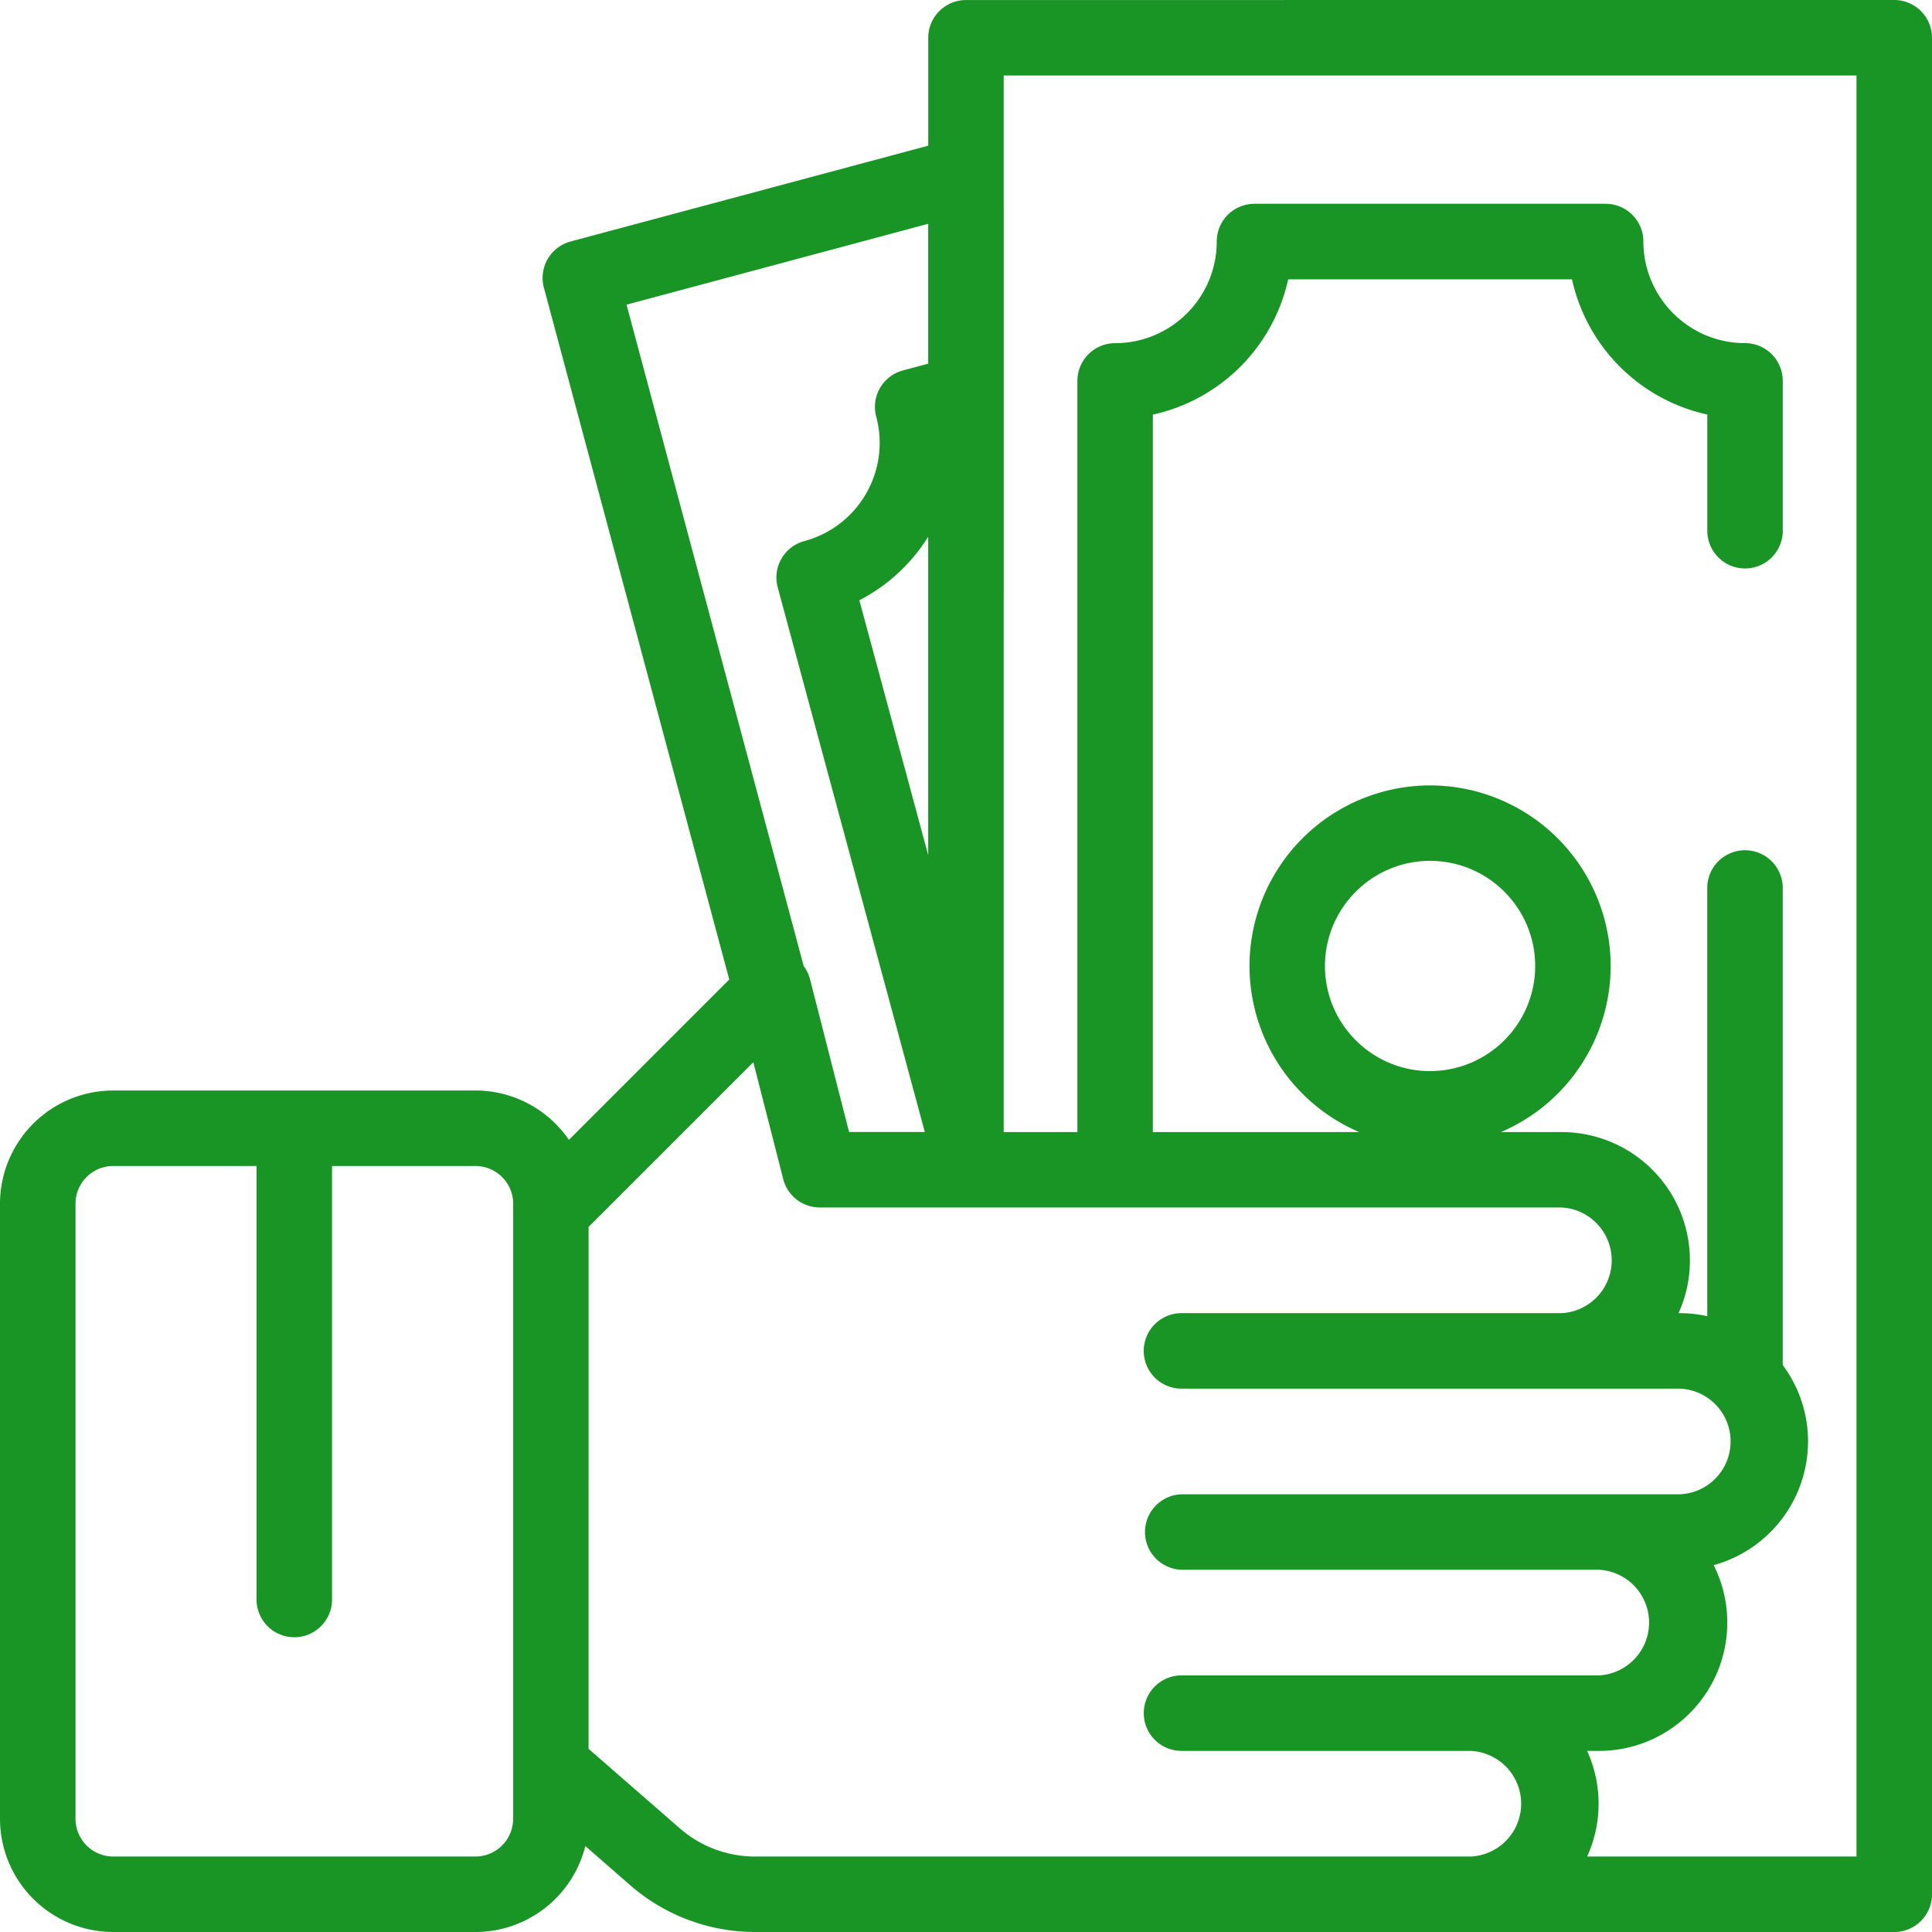 <svg width="50" height="50" fill="none" xmlns="http://www.w3.org/2000/svg"><path d="M49.713.286A.977.977 0 0049.022 0L24.999.001a.977.977 0 00-.976.977V3.77l-9.257 2.48a.976.976 0 00-.69 1.196l4.797 17.904-4.15 4.15a2.929 2.929 0 00-2.419-1.278H2.93A2.933 2.933 0 000 31.153V47.07A2.933 2.933 0 002.93 50h9.374a2.934 2.934 0 002.844-2.225l1.16 1.013A4.92 4.92 0 0019.544 50h29.48a.977.977 0 00.976-.977V.977a.978.978 0 00-.286-.691zM13.28 47.07a.978.978 0 01-.977.977H2.93a.978.978 0 01-.976-.977V31.153c0-.539.438-.977.976-.977h3.71v11.25a.977.977 0 001.953 0v-11.25h3.711c.539 0 .977.438.977.977V47.07zm2.934-39.185l7.808-2.093v3.62l-.655.175a.976.976 0 00-.69 1.196 2.632 2.632 0 01-1.86 3.22.977.977 0 00-.69 1.198l3.807 14.095h-1.96l-1.01-3.951a.974.974 0 00-.164-.343L16.215 7.885zm7.808 6.005v8.24l-1.782-6.595a4.576 4.576 0 001.782-1.645zm14.03 34.157h-18.51c-.717 0-1.41-.26-1.95-.731l-2.36-2.057V31.753l4.264-4.264.774 3.026c.11.432.5.734.946.734l19.2.001a1.369 1.369 0 010 2.734h-9.839a.977.977 0 000 1.954h12.895a1.368 1.368 0 010 2.734H30.578a.977.977 0 000 1.953h10.805a1.369 1.369 0 010 2.734H30.578a.977.977 0 000 1.954h7.474a1.368 1.368 0 010 2.734zm9.993 0h-6.97a3.3 3.3 0 000-2.734h.307c1.831 0 3.32-1.49 3.32-3.32 0-.535-.127-1.04-.352-1.487a3.325 3.325 0 002.442-3.201c0-.74-.244-1.425-.655-1.978V22.95a.977.977 0 00-1.953 0v11.112a3.32 3.32 0 00-.712-.077h-.032a3.3 3.3 0 00.295-1.367 3.323 3.323 0 00-3.32-3.32h-1.57A4.68 4.68 0 0041.684 25a4.679 4.679 0 00-4.674-4.674A4.679 4.679 0 0032.337 25a4.68 4.68 0 002.837 4.297h-5.338V10.73a4.597 4.597 0 003.502-3.501h7.345a4.597 4.597 0 003.502 3.5v3.037a.977.977 0 001.953 0V9.857a.977.977 0 00-.977-.977c-1.45 0-2.63-1.18-2.63-2.629a.977.977 0 00-.976-.977h-9.09a.977.977 0 00-.976.977c0 1.45-1.18 2.63-2.63 2.63a.977.977 0 00-.976.976v19.44h-1.907V1.954h22.07v46.093zM37.01 27.72c-1.5 0-2.72-1.22-2.72-2.72 0-1.5 1.22-2.721 2.72-2.721 1.5 0 2.72 1.22 2.72 2.72 0 1.5-1.22 2.72-2.72 2.72z" fill="#199525"/></svg>